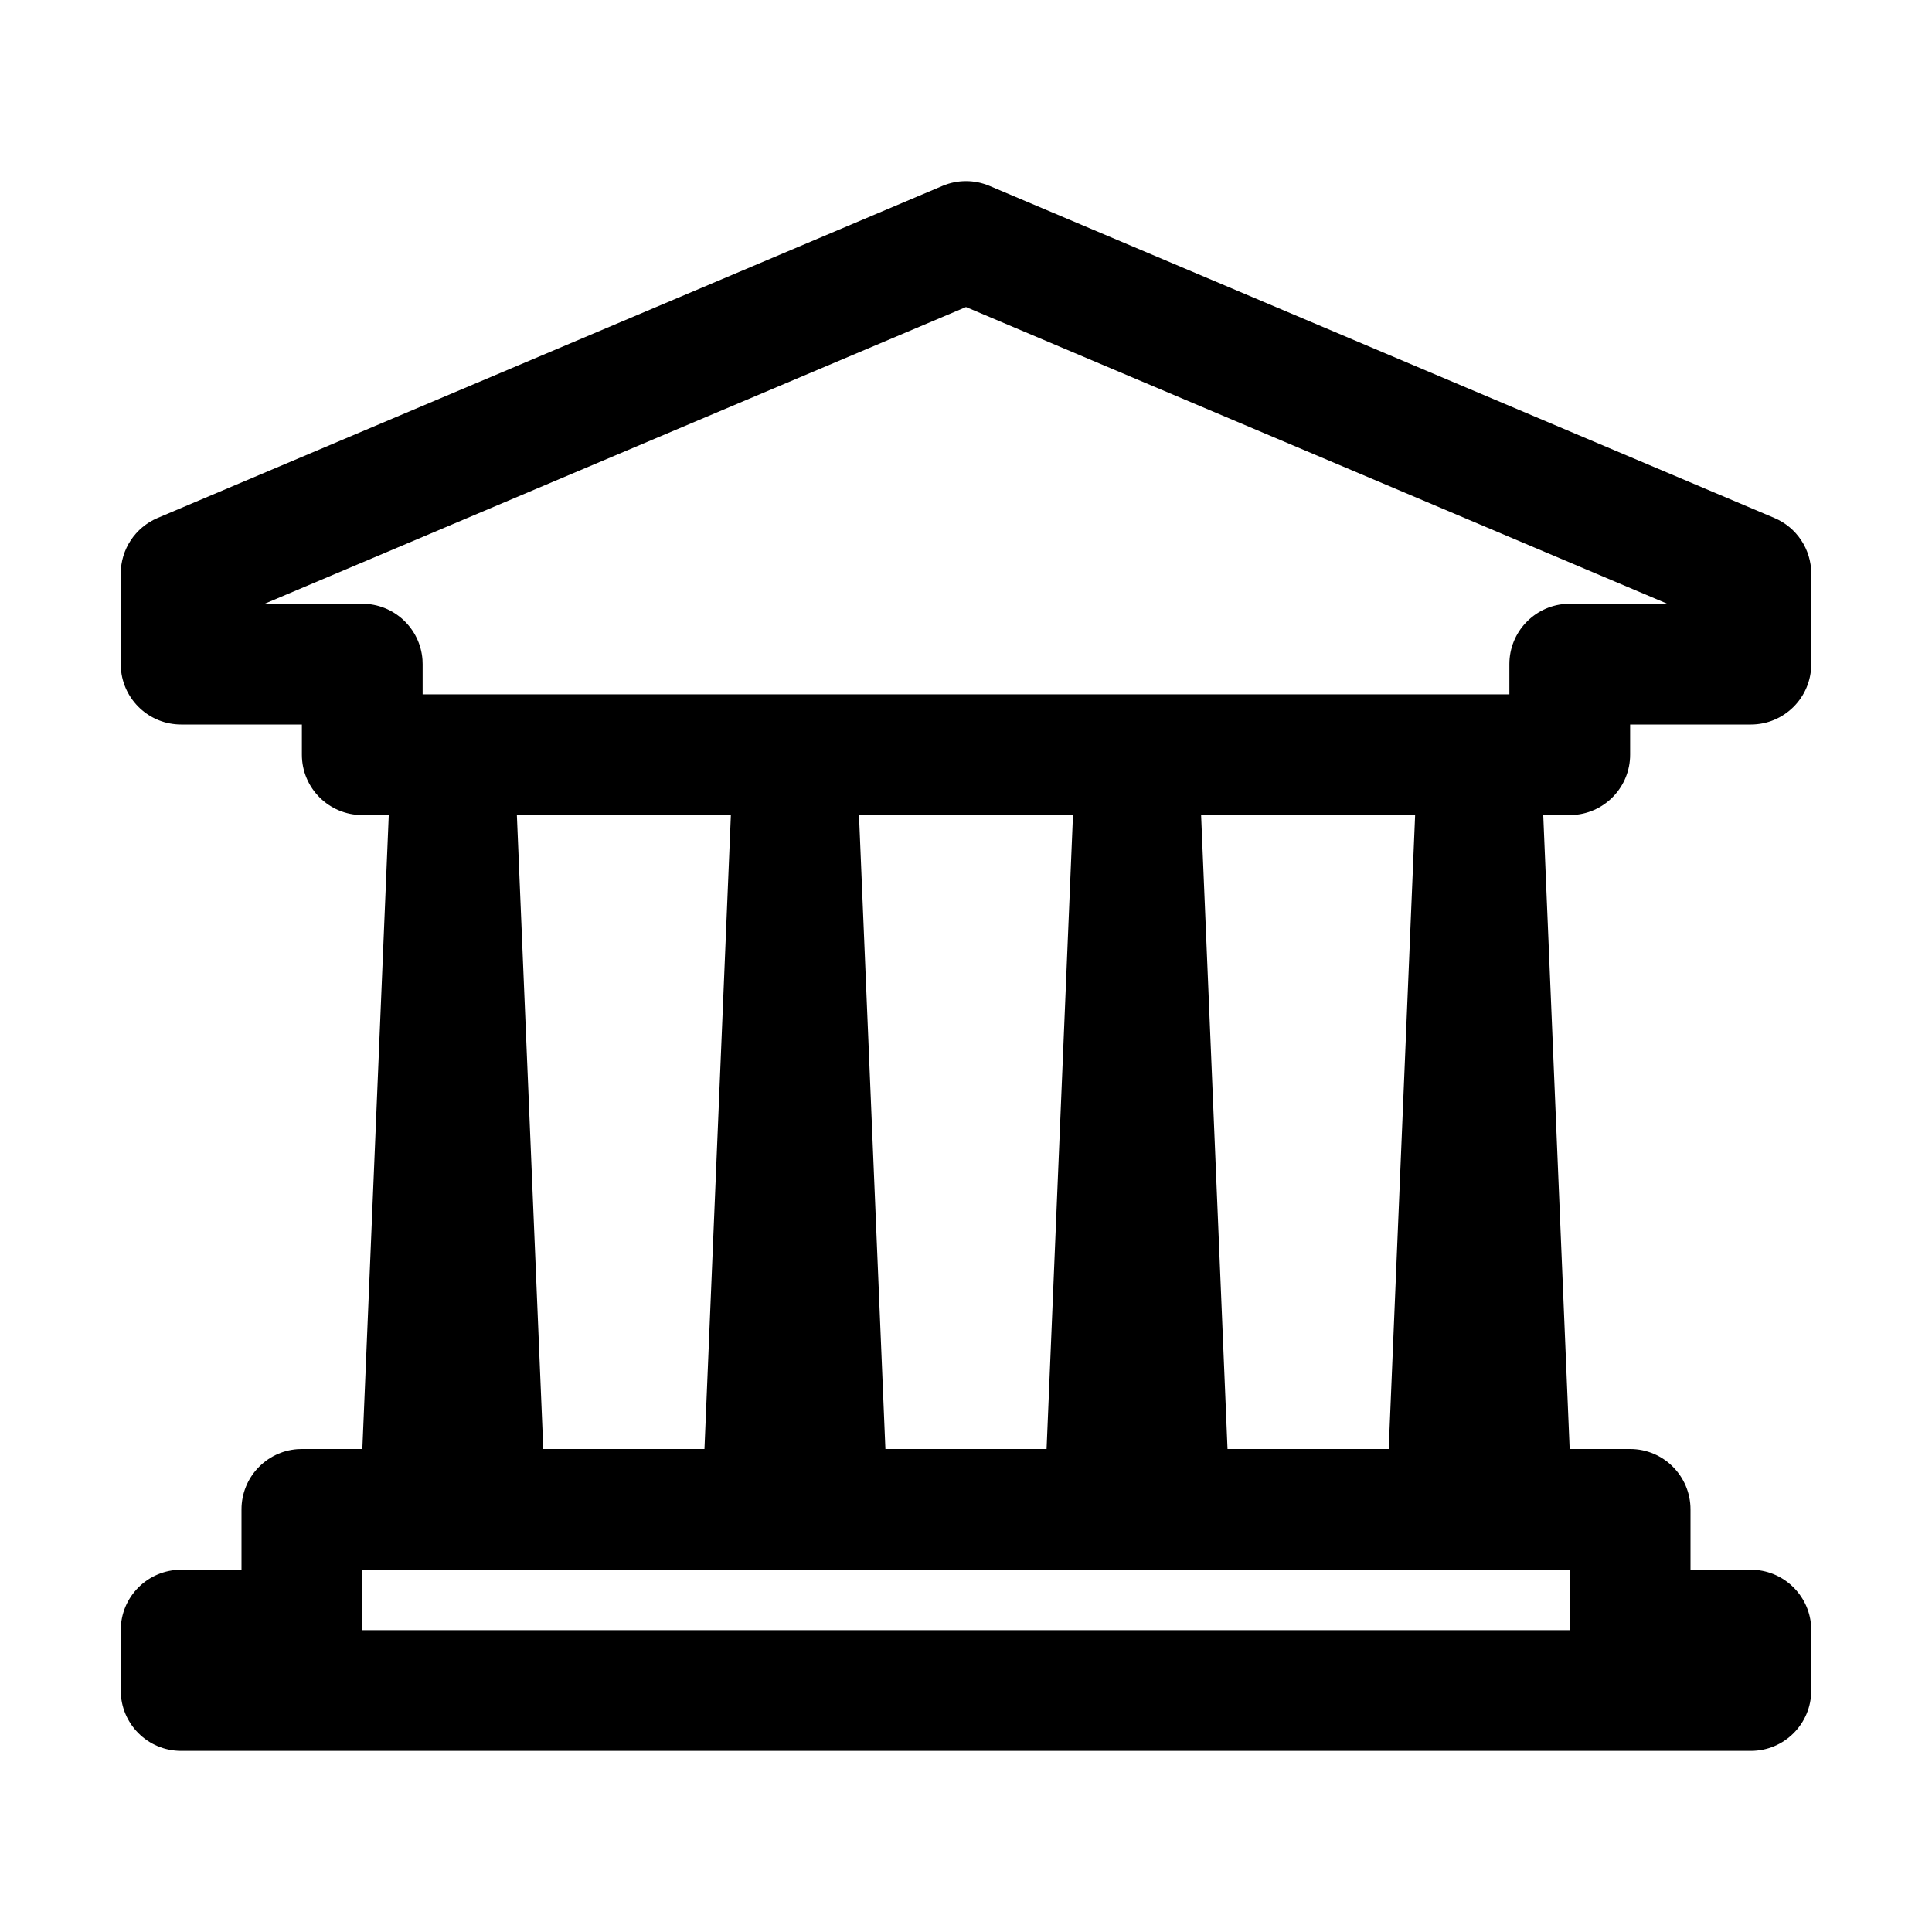 <?xml version="1.0" encoding="UTF-8"?>
<svg width="64px" height="64px" viewBox="0 0 64 64" version="1.1" xmlns="http://www.w3.org/2000/svg" xmlns:xlink="http://www.w3.org/1999/xlink">
    <title>payment_ach</title>
    <g id="payment_ach" stroke="none" stroke-width="1" fill="none" fill-rule="evenodd">
        <path d="M32.779,6.158 L58.779,17.158 C59.519,17.471 60,18.197 60,19 L60,22 C60,23.105 59.105,24 58,24 L54,24 L54,25 C54,26.054 53.184,26.918 52.149,26.995 L52,27 L51.122,27 L51.997,48 L54,48 C55.105,48 56,48.895 56,50 L56,52 L58,52 C59.054,52 59.918,52.816 59.995,53.851 L60,54 L60,56 C60,57.105 59.105,58 58,58 L6,58 C4.895,58 4,57.105 4,56 L4,54 C4,52.895 4.895,52 6,52 L8,52 L8,50 C8,48.946 8.816,48.082 9.851,48.005 L10,48 L12.003,48 L12.878,27 L12,27 C10.895,27 10,26.105 10,25 L10,24 L6,24 C4.946,24 4.082,23.184 4.005,22.149 L4,22 L4,19 C4,18.197 4.481,17.471 5.221,17.158 L31.221,6.158 C31.719,5.947 32.281,5.947 32.779,6.158 Z M52,52 L12,52 L12,54 L52,54 L52,52 Z M46.003,48 L46.878,27 L39.788,27 L40.663,48 L46.003,48 Z M35.544,27 L28.455,27 L29.33,48 L34.669,48 L35.544,27 Z M24.211,27 L17.122,27 L17.997,48 L23.336,48 L24.211,27 Z M32,10.171 L8.767,20 L12,20 C13.054,20 13.918,20.816 13.995,21.851 L14,22 L14,23 L50,23 L50,22 C50,20.946 50.816,20.082 51.851,20.005 L52,20 L55.232,20 L32,10.171 Z" id="Combined-Shape" fill="#000000" fill-rule="nonzero"></path>
    </g>
</svg>